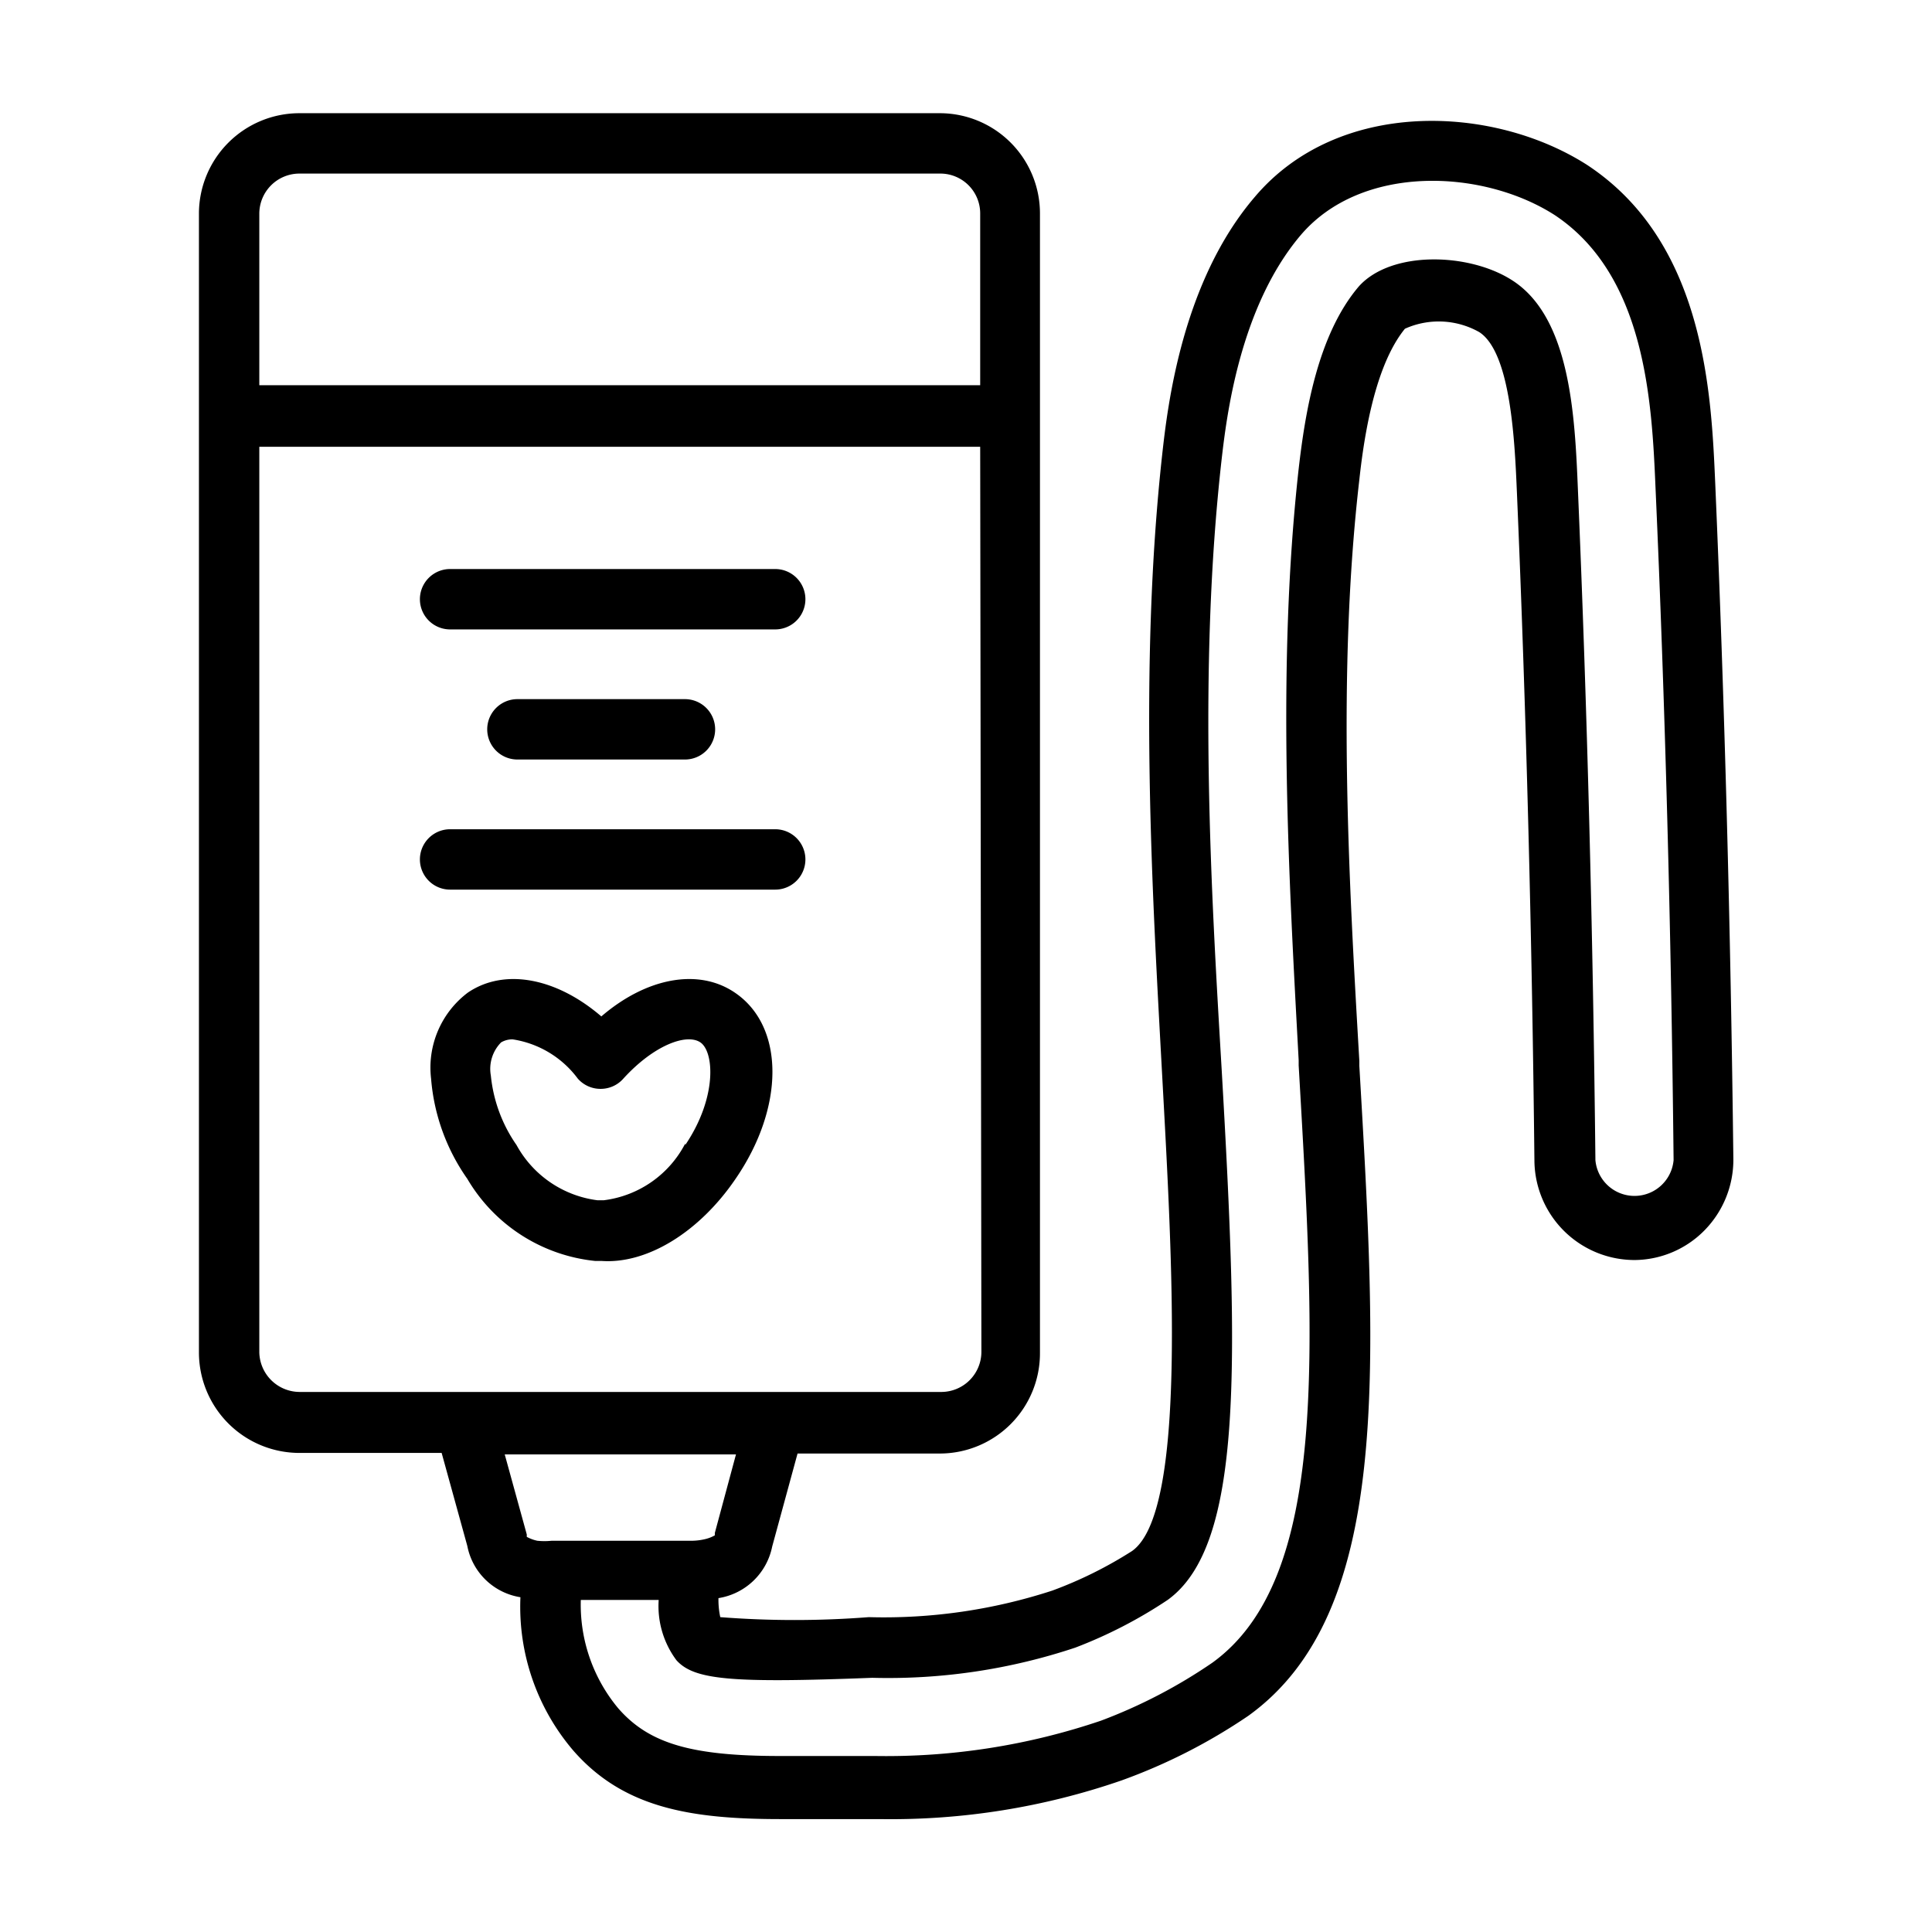 <svg id="Icon" viewBox="0 0 64 64" xmlns="http://www.w3.org/2000/svg"><path d="m9.92 48.13h4.71l.85 3.08a2.13 2.13 0 0 0 1.76 1.7 7.33 7.33 0 0 0 1.76 5.09c1.65 1.88 3.85 2.26 6.86 2.26h2.29 1a23.37 23.37 0 0 0 8-1.28 18.76 18.76 0 0 0 4.2-2.14c4.74-3.41 4.27-11.4 3.68-21.53v-.16c-.35-6-.74-12.87 0-19.26.26-2.42.77-4.09 1.51-5a2.73 2.73 0 0 1 2.46.11c1.06.68 1.18 3.7 1.25 5.32.31 7.25.5 14.7.58 22.16a3.32 3.32 0 0 0 3.33 3.26 3.28 3.28 0 0 0 2.32-1 3.34 3.34 0 0 0 .94-2.34c-.09-7.65-.29-15.17-.6-22.37-.13-3-.34-8-4.25-10.57-3.13-2-8.24-2.2-11 1.06-2.41 2.81-2.89 6.91-3.07 8.53-.78 7.09-.33 14.54 0 20.6s.83 14.44-1 15.73a13.69 13.69 0 0 1 -2.64 1.31 18 18 0 0 1 -6.08.88 31.79 31.79 0 0 1 -4.92 0 2.73 2.73 0 0 1 -.06-.63 2.16 2.16 0 0 0 1.78-1.71l.84-3.08h4.72a3.32 3.32 0 0 0 3.31-3.33v-37.75a3.32 3.32 0 0 0 -3.31-3.32h-21.22a3.33 3.33 0 0 0 -3.33 3.32v37.73a3.33 3.33 0 0 0 3.33 3.33zm19 7.45a19.6 19.6 0 0 0 6.7-1 15.33 15.33 0 0 0 3.06-1.58c2.51-1.81 2.35-7.81 1.79-17.56-.35-5.91-.79-13.26 0-20.24.16-1.38.59-5 2.6-7.39s6.05-2.22 8.44-.68c3 2 3.21 6.18 3.33 9 .32 7.17.52 14.67.6 22.3a1.3 1.3 0 0 1 -2.59 0c-.08-7.48-.27-14.95-.58-22.22-.1-2.4-.24-5.68-2.17-6.92-1.42-.92-4-1-5.08.19-1.38 1.61-1.79 4.23-2 6.05-.73 6.56-.33 13.48 0 19.59v.17c.55 9.51 1 17-2.86 19.79a17.19 17.19 0 0 1 -3.69 1.92 22.13 22.13 0 0 1 -7.47 1.17h-.94c-.8 0-1.54 0-2.22 0-2.93 0-4.34-.41-5.36-1.58a5.36 5.36 0 0 1 -1.24-3.59h2.58a3 3 0 0 0 .59 2c.59.65 1.81.76 6.47.58zm-5.24-4.8s0 0 0 .08a1.19 1.19 0 0 1 -.3.12 2 2 0 0 1 -.48.06h-4.63a2.34 2.34 0 0 1 -.47 0 1.29 1.29 0 0 1 -.35-.13s0 0 0-.08l-.73-2.65h7.66zm8.83-6a1.33 1.33 0 0 1 -1.31 1.33h-21.28a1.34 1.34 0 0 1 -1.33-1.31v-30h23.88zm-23.92-37.71a1.33 1.33 0 0 1 1.33-1.32h21.24a1.32 1.32 0 0 1 1.31 1.32v5.69h-23.88z"/><path d="m14.91 20.85h10.77a1 1 0 0 0 0-2h-10.77a1 1 0 0 0 0 2z"/><path d="m14.91 29.47h10.77a1 1 0 0 0 0-2h-10.77a1 1 0 1 0 0 2z"/><path d="m17.14 23.16a1 1 0 0 0 0 2h5.55a1 1 0 0 0 0-2z"/><path d="m24.34 32.88c-1.21-.82-2.93-.49-4.42.79-1.49-1.28-3.21-1.61-4.42-.79a3.11 3.11 0 0 0 -1.22 2.85 6.69 6.69 0 0 0 1.2 3.32 5.57 5.57 0 0 0 4.23 2.72h.21c1.51.11 3.24-.95 4.44-2.71 1.64-2.38 1.64-5.06-.02-6.18zm-1.64 5a3.53 3.53 0 0 1 -2.7 1.88h-.21a3.57 3.57 0 0 1 -2.68-1.83 4.86 4.86 0 0 1 -.85-2.3 1.25 1.25 0 0 1 .34-1.1.74.74 0 0 1 .38-.1 3.31 3.31 0 0 1 2.16 1.3 1 1 0 0 0 .76.34 1 1 0 0 0 .75-.34c1-1.1 2.09-1.51 2.55-1.2s.56 1.83-.5 3.4z"/></svg>